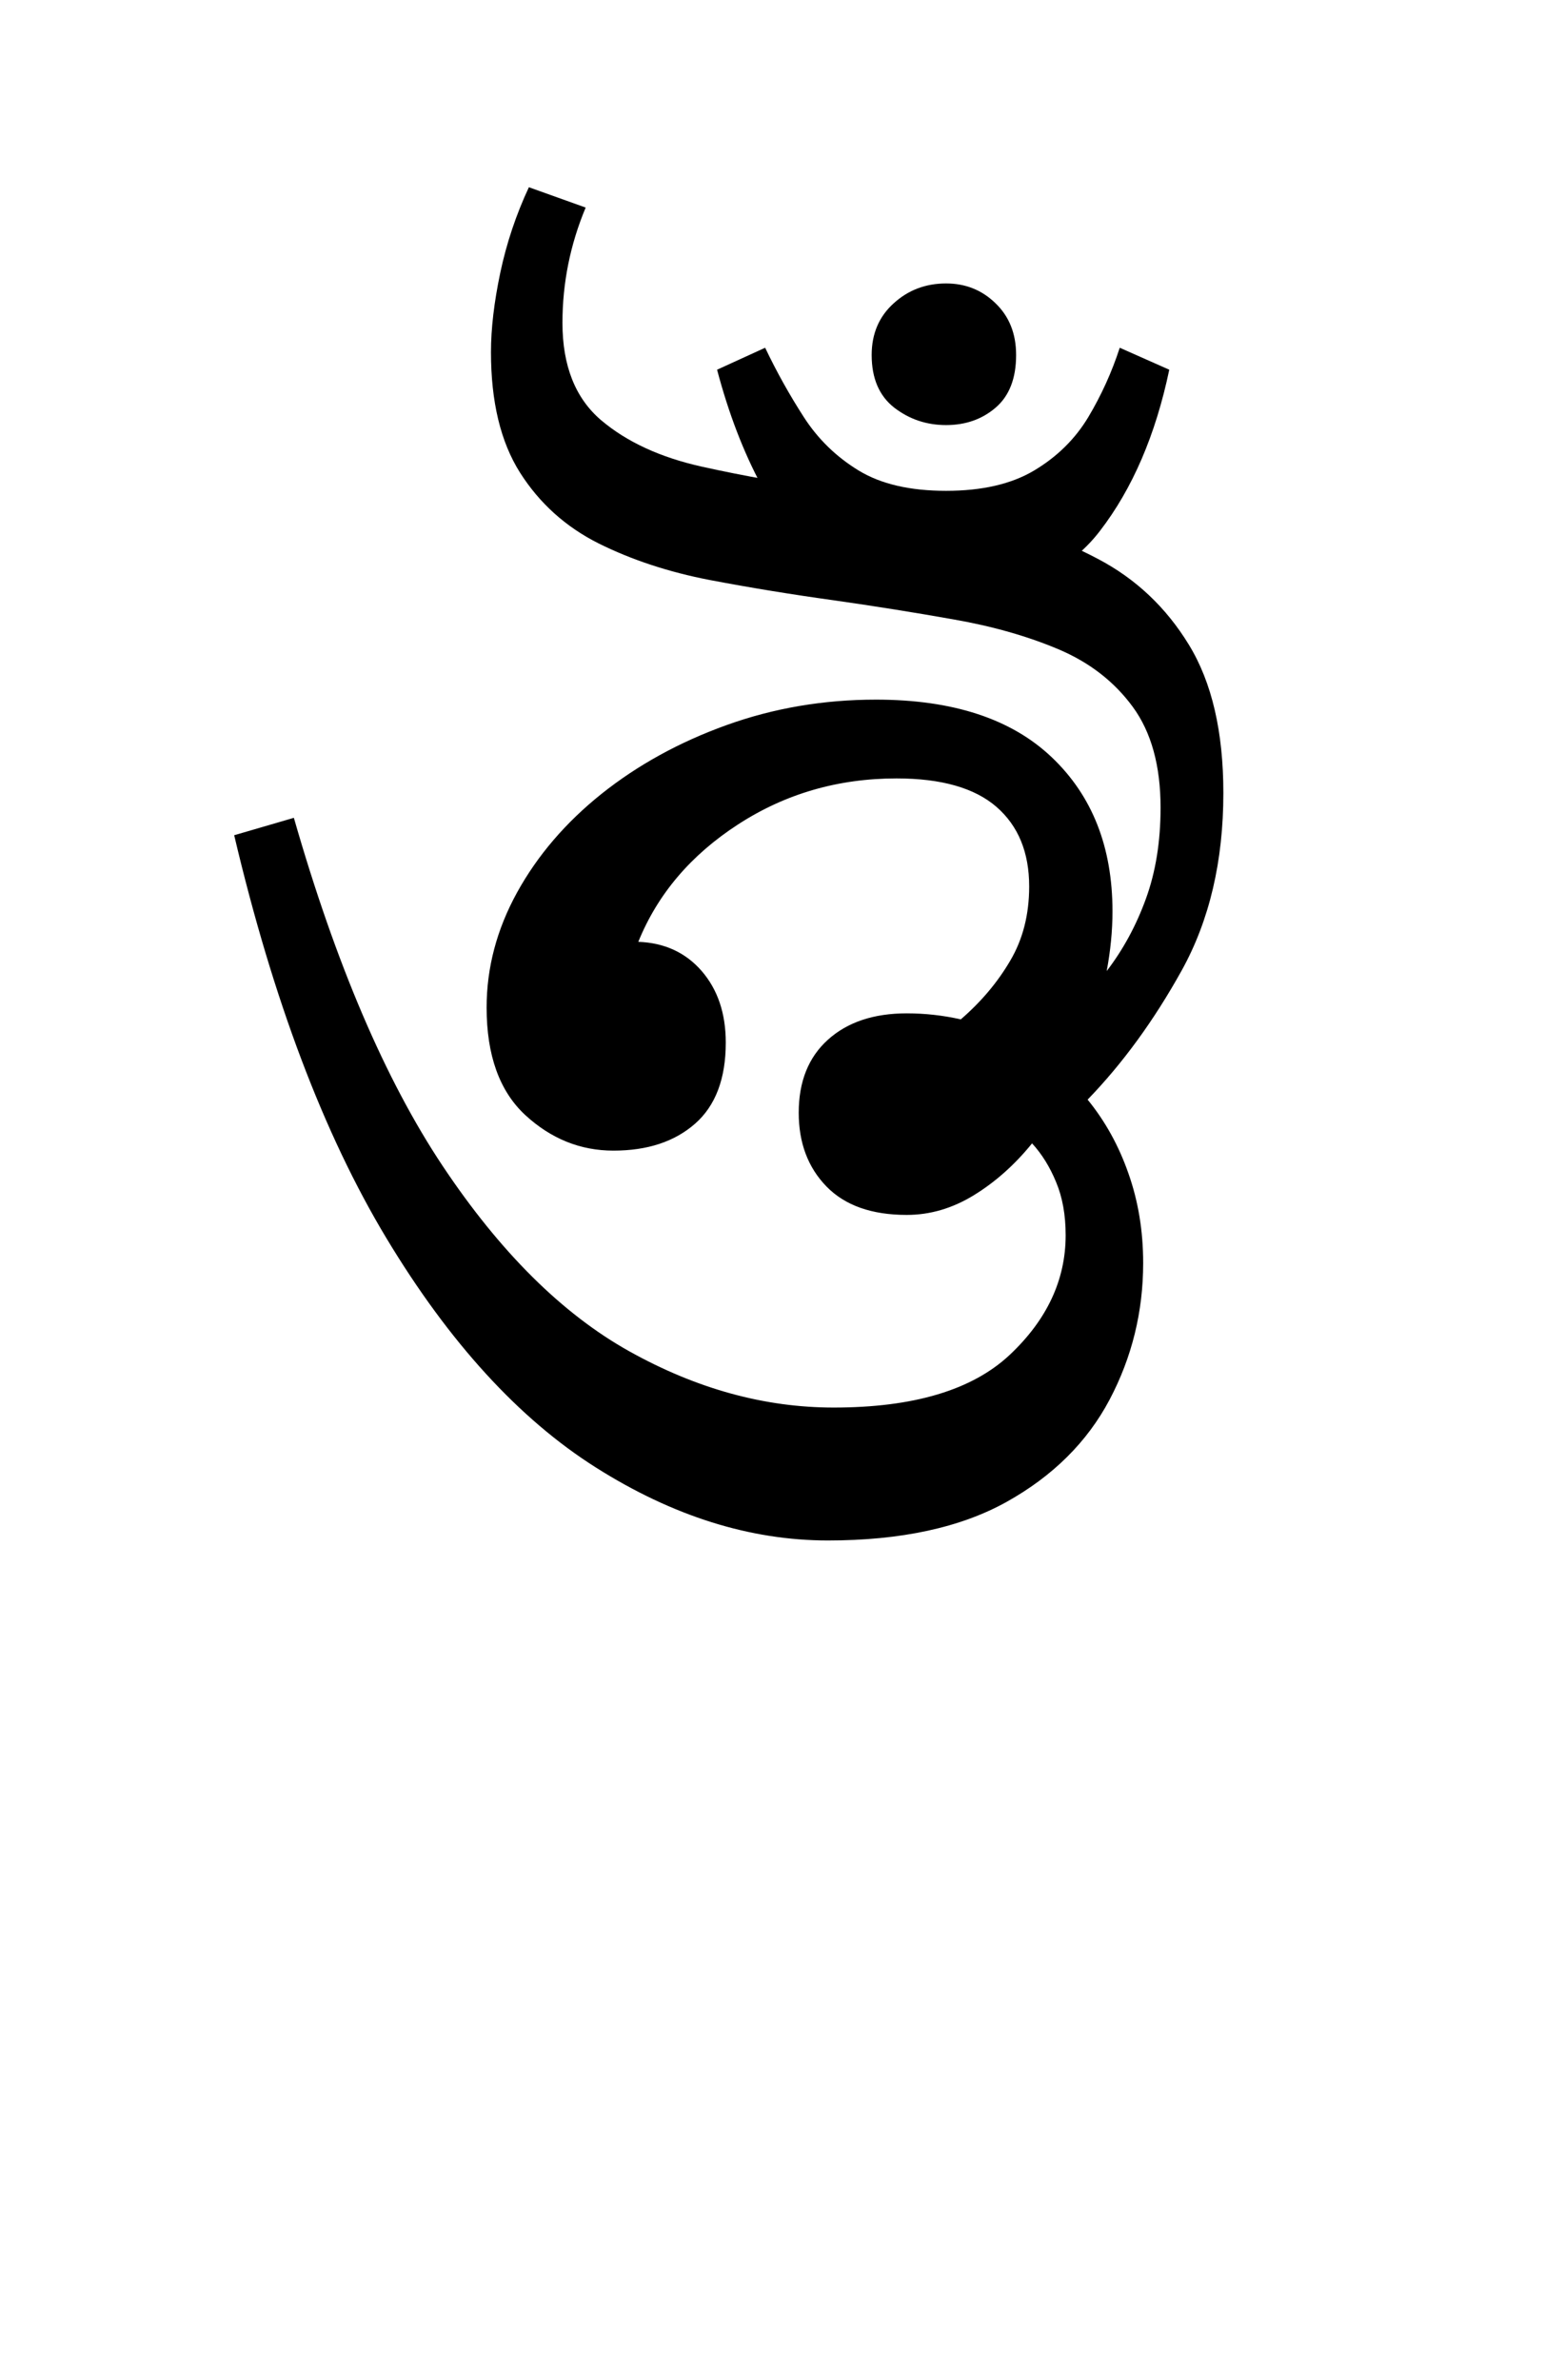 <?xml version="1.0" encoding="UTF-8"?>
<svg xmlns="http://www.w3.org/2000/svg" xmlns:xlink="http://www.w3.org/1999/xlink" width="116.484pt" height="179.344pt" viewBox="0 0 116.484 179.344" version="1.1">
<defs>
<g>
<symbol overflow="visible" id="glyph0-0">
<path style="stroke:none;" d="M 10.344 0 L 10.344 -78.547 L 55.547 -78.547 L 55.547 0 Z M 15.953 -5.609 L 49.938 -5.609 L 49.938 -72.938 L 15.953 -72.938 Z M 15.953 -5.609 "/>
</symbol>
<symbol overflow="visible" id="glyph0-1">
<path style="stroke:none;" d="M 46.422 -6.047 C 40.555 -6.047 34.723 -7.879 28.922 -11.547 C 23.129 -15.211 17.867 -20.969 13.141 -28.812 C 8.41 -36.664 4.582 -46.789 1.656 -59.188 L 6.156 -60.5 C 9.312 -49.5 13.051 -40.754 17.375 -34.266 C 21.707 -27.773 26.398 -23.117 31.453 -20.297 C 36.516 -17.473 41.648 -16.062 46.859 -16.062 C 52.867 -16.062 57.285 -17.379 60.109 -20.016 C 62.93 -22.66 64.344 -25.672 64.344 -29.047 C 64.344 -30.578 64.102 -31.91 63.625 -33.047 C 63.156 -34.191 62.551 -35.164 61.812 -35.969 C 60.5 -34.352 59.035 -33.051 57.422 -32.062 C 55.805 -31.07 54.117 -30.578 52.359 -30.578 C 49.723 -30.578 47.707 -31.289 46.312 -32.719 C 44.914 -34.156 44.219 -36.008 44.219 -38.281 C 44.219 -40.625 44.953 -42.457 46.422 -43.781 C 47.891 -45.102 49.867 -45.766 52.359 -45.766 C 53.754 -45.766 55.113 -45.613 56.438 -45.312 C 57.969 -46.633 59.207 -48.102 60.156 -49.719 C 61.113 -51.332 61.594 -53.203 61.594 -55.328 C 61.594 -57.898 60.77 -59.898 59.125 -61.328 C 57.477 -62.754 54.969 -63.469 51.594 -63.469 C 47.188 -63.469 43.203 -62.312 39.641 -60 C 36.086 -57.695 33.582 -54.75 32.125 -51.156 C 34.102 -51.082 35.695 -50.348 36.906 -48.953 C 38.113 -47.555 38.719 -45.758 38.719 -43.562 C 38.719 -40.844 37.945 -38.805 36.406 -37.453 C 34.863 -36.098 32.812 -35.422 30.25 -35.422 C 27.758 -35.422 25.539 -36.316 23.594 -38.109 C 21.656 -39.91 20.688 -42.609 20.688 -46.203 C 20.688 -49.203 21.453 -52.094 22.984 -54.875 C 24.523 -57.664 26.648 -60.145 29.359 -62.312 C 32.078 -64.477 35.211 -66.203 38.766 -67.484 C 42.328 -68.766 46.086 -69.406 50.047 -69.406 C 55.836 -69.406 60.254 -67.957 63.297 -65.062 C 66.348 -62.164 67.875 -58.297 67.875 -53.453 C 67.875 -51.992 67.727 -50.492 67.438 -48.953 C 68.676 -50.566 69.66 -52.379 70.391 -54.391 C 71.129 -56.41 71.5 -58.703 71.5 -61.266 C 71.5 -64.422 70.801 -66.953 69.406 -68.859 C 68.008 -70.766 66.141 -72.211 63.797 -73.203 C 61.453 -74.191 58.812 -74.941 55.875 -75.453 C 52.945 -75.973 49.941 -76.453 46.859 -76.891 C 43.703 -77.328 40.582 -77.836 37.5 -78.422 C 34.426 -79.016 31.641 -79.93 29.141 -81.172 C 26.648 -82.422 24.672 -84.203 23.203 -86.516 C 21.742 -88.828 21.016 -91.852 21.016 -95.594 C 21.016 -97.352 21.25 -99.348 21.719 -101.578 C 22.195 -103.816 22.914 -105.961 23.875 -108.016 L 28.156 -106.484 C 26.988 -103.691 26.406 -100.797 26.406 -97.797 C 26.406 -94.566 27.375 -92.125 29.312 -90.469 C 31.258 -88.82 33.805 -87.648 36.953 -86.953 C 40.109 -86.254 43.52 -85.648 47.188 -85.141 C 50.562 -84.703 53.953 -84.113 57.359 -83.375 C 60.773 -82.645 63.91 -81.523 66.766 -80.016 C 69.629 -78.516 71.922 -76.352 73.641 -73.531 C 75.367 -70.707 76.234 -66.988 76.234 -62.375 C 76.234 -57.238 75.188 -52.781 73.094 -49 C 71 -45.227 68.633 -41.984 66 -39.266 C 67.32 -37.648 68.348 -35.797 69.078 -33.703 C 69.816 -31.617 70.188 -29.367 70.188 -26.953 C 70.188 -23.285 69.344 -19.852 67.656 -16.656 C 65.969 -13.469 63.379 -10.898 59.891 -8.953 C 56.41 -7.016 51.922 -6.047 46.422 -6.047 Z M 46.422 -6.047 "/>
</symbol>
<symbol overflow="visible" id="glyph0-2">
<path style="stroke:none;" d="M -2.969 -92.516 C -4.438 -92.516 -5.738 -92.953 -6.875 -93.828 C -8.008 -94.711 -8.578 -96.035 -8.578 -97.797 C -8.578 -99.398 -8.023 -100.695 -6.922 -101.688 C -5.828 -102.688 -4.508 -103.188 -2.969 -103.188 C -1.5 -103.188 -0.254 -102.688 0.766 -101.688 C 1.797 -100.695 2.312 -99.398 2.312 -97.797 C 2.312 -96.035 1.797 -94.711 0.766 -93.828 C -0.254 -92.953 -1.5 -92.516 -2.969 -92.516 Z M -2.641 -79.75 C -6.234 -79.75 -9.164 -80.484 -11.438 -81.953 C -13.707 -83.422 -15.52 -85.414 -16.875 -87.938 C -18.238 -90.469 -19.359 -93.383 -20.234 -96.688 L -16.609 -98.344 C -15.734 -96.508 -14.758 -94.766 -13.688 -93.109 C -12.625 -91.461 -11.25 -90.125 -9.562 -89.094 C -7.883 -88.07 -5.688 -87.562 -2.969 -87.562 C -0.258 -87.562 1.953 -88.07 3.672 -89.094 C 5.398 -90.125 6.758 -91.461 7.75 -93.109 C 8.738 -94.766 9.531 -96.508 10.125 -98.344 L 13.859 -96.688 C 12.828 -91.77 11.082 -87.719 8.625 -84.531 C 6.176 -81.344 2.422 -79.75 -2.641 -79.75 Z M -2.641 -79.75 "/>
</symbol>
</g>
</defs>
<g id="surface1">
<g style="fill:rgb(0%,0%,0%);fill-opacity:1;">
  <use xlink:href="#glyph0-1" x="16" y="122.125"/>
  <use xlink:href="#glyph0-2" x="74.297" y="124.547"/>
</g>
</g>
</svg>
